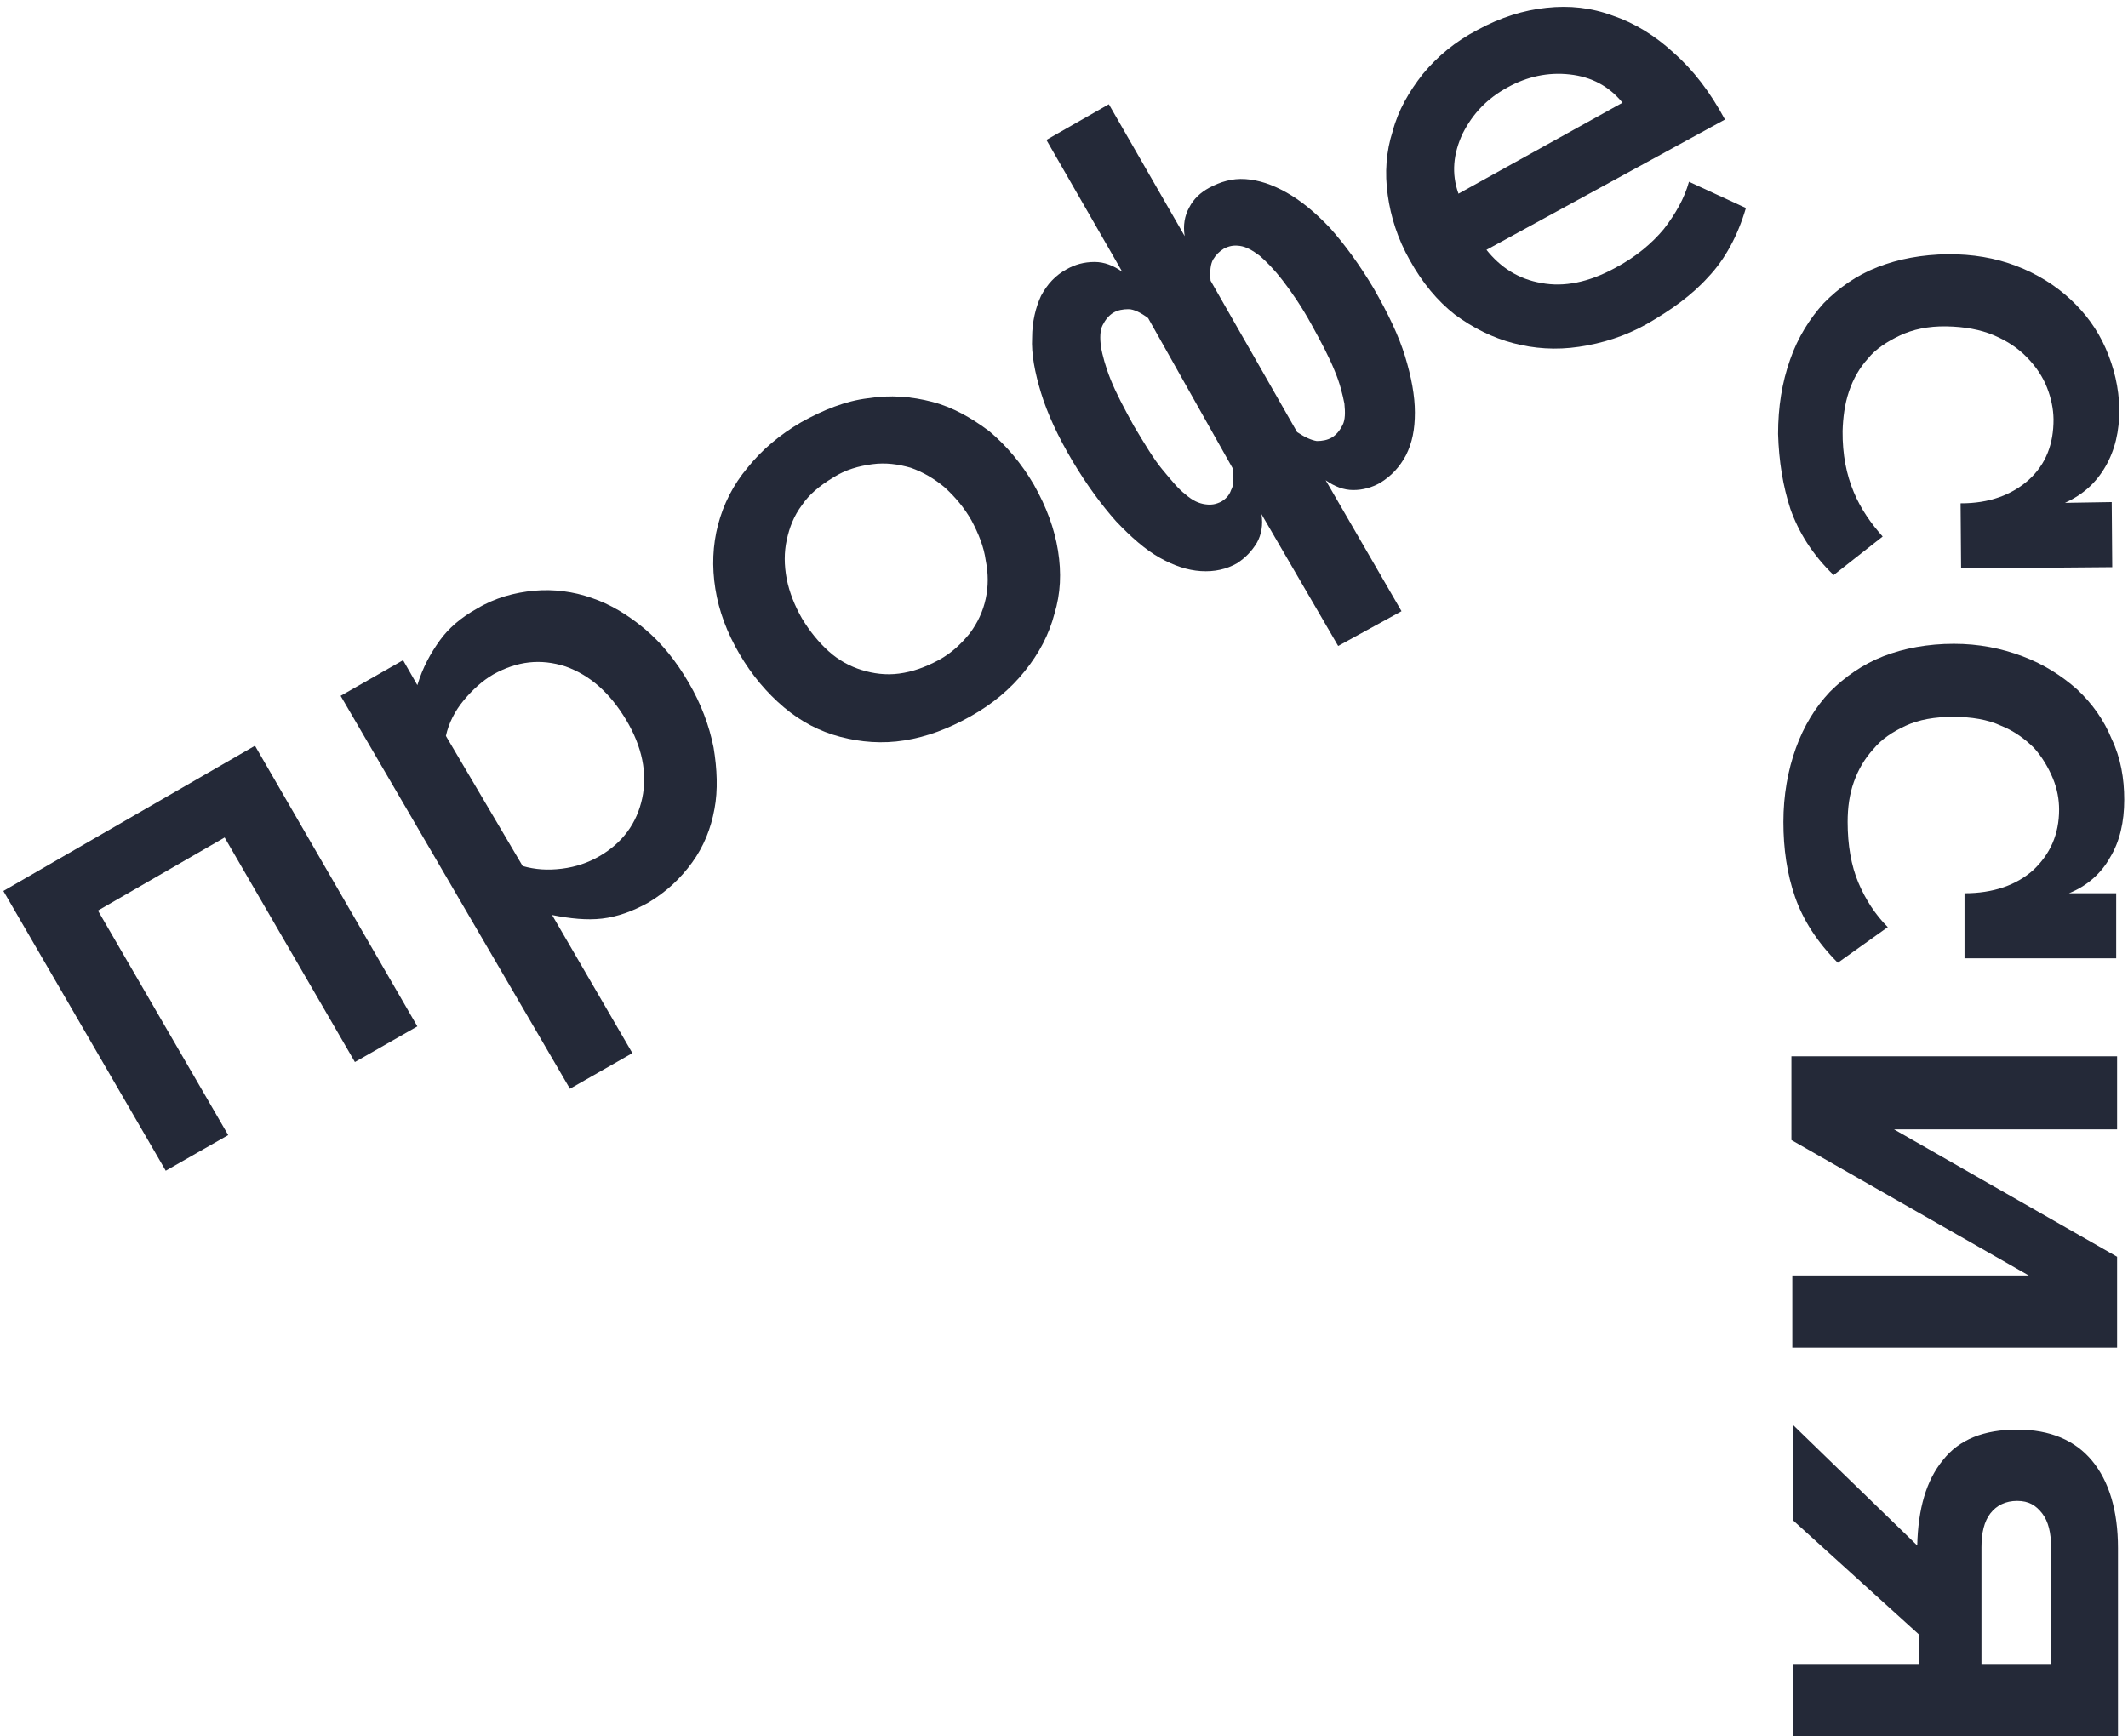 <svg width="299" height="244" viewBox="0 0 299 244" fill="none" xmlns="http://www.w3.org/2000/svg">
<path d="M58.642 144.253L49.866 149.262L31.562 117.706L13.76 127.974L32.064 159.53L23.288 164.538L0.471 125.219L35.825 104.809L58.642 144.253Z" fill="#242938"/>
<path d="M47.86 97.796L56.636 92.788L58.642 96.294C59.394 93.789 60.522 91.786 61.776 90.033C63.029 88.28 64.785 86.777 67.041 85.525C69.549 84.022 72.307 83.271 75.065 83.02C77.823 82.77 80.581 83.146 83.088 84.022C85.721 84.899 88.228 86.401 90.611 88.405C92.993 90.409 94.998 92.913 96.754 95.918C98.509 98.923 99.637 101.929 100.264 105.059C100.765 108.064 100.891 111.07 100.389 113.699C99.888 116.454 98.885 118.958 97.255 121.212C95.625 123.466 93.619 125.345 91.112 126.847C88.855 128.1 86.724 128.851 84.593 129.101C82.462 129.352 80.08 129.101 77.572 128.6L88.855 148.009L80.08 153.018L47.86 97.796ZM73.435 121.713C75.19 122.214 76.945 122.339 78.951 122.089C80.957 121.839 82.712 121.212 84.217 120.336C87.476 118.458 89.482 115.703 90.234 112.197C90.987 108.69 90.234 104.934 87.978 101.177C85.721 97.421 82.963 94.916 79.453 93.664C75.942 92.537 72.683 92.913 69.298 94.791C67.793 95.668 66.415 96.92 65.161 98.422C63.907 99.925 63.029 101.678 62.653 103.431L73.435 121.713Z" fill="#242938"/>
<path d="M145.271 68.119C147.026 71.25 148.154 74.255 148.656 77.386C149.157 80.516 149.032 83.396 148.154 86.276C147.402 89.156 146.023 91.786 144.017 94.29C142.011 96.795 139.504 98.923 136.37 100.676C133.236 102.43 130.227 103.557 127.093 104.057C123.958 104.558 120.95 104.308 118.066 103.557C115.183 102.805 112.55 101.428 110.168 99.424C107.786 97.421 105.655 94.916 103.9 91.911C102.144 88.906 101.016 85.901 100.515 82.77C100.013 79.64 100.138 76.634 100.891 73.754C101.643 70.874 103.022 68.119 105.028 65.74C107.034 63.236 109.541 61.107 112.55 59.354C115.684 57.601 118.818 56.349 121.953 55.973C125.087 55.472 128.096 55.723 130.979 56.474C133.863 57.225 136.495 58.728 139.003 60.606C141.385 62.61 143.516 65.114 145.271 68.119ZM136.495 73.128C135.492 71.375 134.239 69.873 132.734 68.495C131.23 67.243 129.725 66.366 127.97 65.74C126.215 65.239 124.46 64.989 122.579 65.239C120.699 65.49 118.818 65.991 117.063 67.118C115.183 68.245 113.678 69.497 112.675 70.999C111.547 72.502 110.92 74.13 110.544 75.883C110.168 77.636 110.168 79.389 110.544 81.393C110.92 83.271 111.672 85.149 112.675 86.902C113.804 88.781 115.057 90.283 116.436 91.535C117.815 92.788 119.445 93.664 121.075 94.165C122.705 94.666 124.46 94.916 126.34 94.666C128.221 94.415 129.976 93.789 131.857 92.788C133.737 91.786 135.116 90.409 136.245 89.031C137.373 87.528 138.125 85.901 138.501 84.147C138.877 82.394 138.877 80.641 138.501 78.763C138.25 76.885 137.498 75.007 136.495 73.128Z" fill="#242938"/>
<path d="M188.022 90.784L177.24 72.252C177.491 73.754 177.24 75.132 176.613 76.259C175.861 77.511 174.983 78.387 173.855 79.139C172.351 80.015 170.595 80.391 168.715 80.266C166.834 80.141 164.954 79.514 162.948 78.387C160.942 77.26 158.936 75.507 156.805 73.253C154.799 70.999 152.668 68.119 150.662 64.739C148.656 61.358 147.152 58.102 146.274 55.222C145.396 52.342 144.895 49.712 145.02 47.458C145.02 45.204 145.522 43.201 146.274 41.573C147.152 39.945 148.28 38.693 149.91 37.816C151.038 37.19 152.292 36.815 153.796 36.815C155.175 36.815 156.429 37.315 157.682 38.192L147.026 19.66L155.802 14.651L166.458 33.183C166.207 31.68 166.458 30.303 167.085 29.176C167.712 27.924 168.715 27.047 169.843 26.421C171.473 25.545 173.103 25.044 174.983 25.169C176.864 25.294 178.744 25.92 180.75 27.047C182.756 28.174 184.762 29.802 186.893 32.056C188.899 34.31 191.03 37.19 193.036 40.571C195.042 44.077 196.547 47.208 197.424 50.088C198.302 52.968 198.803 55.597 198.803 57.977C198.803 60.356 198.427 62.234 197.549 63.987C196.672 65.615 195.544 66.867 193.914 67.869C192.786 68.495 191.532 68.871 190.153 68.871C188.774 68.871 187.52 68.37 186.266 67.493L196.923 85.901L188.022 90.784ZM161.318 44.703C160.315 43.952 159.312 43.451 158.56 43.451C157.808 43.451 157.056 43.576 156.429 43.952C155.802 44.328 155.3 44.954 154.924 45.705C154.548 46.456 154.548 47.458 154.674 48.71C154.924 49.963 155.3 51.465 156.053 53.343C156.805 55.222 157.933 57.35 159.312 59.855C160.817 62.359 162.07 64.488 163.324 65.991C164.578 67.493 165.581 68.746 166.584 69.497C167.587 70.373 168.464 70.749 169.342 70.874C170.219 70.999 170.846 70.874 171.598 70.499C172.225 70.123 172.727 69.622 172.977 68.871C173.353 68.245 173.353 67.243 173.228 65.865L161.318 44.703ZM182.255 60.731C183.383 61.483 184.26 61.858 185.013 61.984C185.765 61.984 186.517 61.858 187.144 61.483C187.771 61.107 188.272 60.481 188.648 59.73C189.024 58.978 189.024 57.977 188.899 56.724C188.648 55.472 188.272 53.844 187.52 52.091C186.768 50.213 185.64 48.084 184.26 45.58C182.881 43.075 181.502 41.072 180.249 39.444C178.995 37.816 177.867 36.689 176.989 35.938C175.986 35.187 175.109 34.686 174.231 34.561C173.353 34.435 172.727 34.561 171.974 34.936C171.348 35.312 170.846 35.813 170.47 36.439C170.094 37.065 169.969 38.067 170.094 39.444L182.255 60.731Z" fill="#242938"/>
<path d="M208.86 35.112C210.816 37.569 213.337 39.227 216.6 39.779C219.741 40.363 223.197 39.697 226.934 37.658C229.888 36.089 232.107 34.198 233.776 32.195C235.414 30.071 236.655 27.923 237.315 25.543L245.313 29.233C244.162 33.172 242.332 36.514 240 38.953C237.701 41.514 234.756 43.6 231.382 45.541C228.339 47.264 225.102 48.261 221.856 48.741C218.611 49.222 215.566 49.001 212.634 48.231C209.702 47.461 207.004 46.109 204.418 44.21C201.954 42.277 199.844 39.731 198.089 36.572C196.366 33.533 195.402 30.421 194.988 27.421C194.541 24.299 194.764 21.258 195.69 18.417C196.463 15.488 197.971 12.88 199.906 10.417C201.963 7.921 204.513 5.812 207.588 4.21C210.873 2.422 214.11 1.425 217.267 1.098C220.545 0.738 223.622 1.08 226.651 2.213C229.648 3.225 232.597 5.028 235.192 7.444C237.907 9.828 240.3 12.946 242.371 16.799L208.86 35.112ZM227.979 14.432C226.055 12.096 223.631 10.801 220.554 10.459C217.477 10.116 214.539 10.774 211.827 12.278C208.994 13.815 206.961 15.916 205.518 18.765C204.196 21.583 203.908 24.382 204.928 27.22L227.979 14.432Z" fill="#242938"/>
<path d="M257.637 80.824C254.664 77.951 252.718 74.803 251.565 71.535C250.52 68.329 249.943 64.815 249.834 60.992C249.833 57.233 250.375 53.786 251.523 50.545C252.608 47.412 254.282 44.764 256.265 42.583C258.356 40.465 260.819 38.706 263.809 37.54C266.798 36.374 270.034 35.784 273.687 35.724C277.169 35.711 280.339 36.239 283.303 37.373C286.268 38.506 288.811 40.119 290.887 42.04C292.962 43.961 294.679 46.254 295.865 48.963C297.051 51.672 297.724 54.518 297.775 57.44C297.809 60.64 297.146 63.294 295.831 65.571C294.516 67.848 292.675 69.532 290.137 70.67L296.713 70.562L296.785 79.714L275.55 79.888L275.477 70.737C279.519 70.757 282.679 69.545 285.05 67.444C287.484 65.234 288.552 62.381 288.535 58.901C288.51 57.44 288.205 55.963 287.62 54.468C287.035 52.974 286.108 51.571 284.838 50.26C283.569 48.948 282.111 47.962 280.14 47.114C278.278 46.328 276.057 45.913 273.476 45.869C270.896 45.825 268.733 46.311 266.942 47.157C265.151 48.002 263.514 49.082 262.483 50.366C261.281 51.696 260.404 53.215 259.791 55.029C259.178 56.844 258.953 58.738 258.899 60.587C258.87 63.896 259.434 66.68 260.466 69.155C261.498 71.63 262.951 73.626 264.53 75.405L257.637 80.824Z" fill="#242938"/>
<path d="M258.228 135.31C255.344 132.43 253.338 129.299 252.21 126.043C251.082 122.788 250.58 119.282 250.58 115.525C250.58 111.768 251.207 108.262 252.335 105.132C253.464 102.001 255.093 99.372 257.099 97.243C259.231 95.114 261.738 93.361 264.621 92.234C267.505 91.107 270.89 90.481 274.526 90.481C278.036 90.481 281.17 91.107 284.179 92.234C287.188 93.361 289.695 94.989 291.826 96.867C293.958 98.871 295.587 101.125 296.716 103.88C297.969 106.509 298.471 109.389 298.471 112.394C298.471 115.525 297.844 118.28 296.465 120.534C295.211 122.788 293.205 124.541 290.698 125.542H297.342V134.684H276.03V125.542C280.042 125.542 283.301 124.416 285.683 122.287C288.065 120.033 289.319 117.278 289.319 113.772C289.319 112.394 289.068 110.892 288.441 109.389C287.815 107.887 286.937 106.384 285.809 105.132C284.555 103.88 283.051 102.753 281.17 102.001C279.289 101.125 277.033 100.749 274.4 100.749C271.893 100.749 269.636 101.125 267.756 102.001C265.875 102.878 264.371 103.88 263.242 105.257C261.989 106.634 261.111 108.137 260.484 109.89C259.857 111.643 259.607 113.521 259.607 115.525C259.607 118.781 260.108 121.661 261.111 124.04C262.114 126.419 263.493 128.548 265.248 130.301L258.228 135.31Z" fill="#242938"/>
<path d="M297.468 158.726H266.126L297.468 176.632V189.404H251.834V179.262H285.056L251.708 160.228V148.458H297.468V158.726Z" fill="#242938"/>
<path d="M269.385 217.203C269.511 212.069 270.639 208.062 273.021 205.182C275.278 202.302 278.788 200.925 283.427 200.925C288.065 200.925 291.576 202.427 293.958 205.307C296.34 208.187 297.593 212.32 297.593 217.579V244H251.959V233.857H269.636V229.725L251.959 213.697V200.298L269.385 217.203ZM283.427 210.942C281.797 210.942 280.543 211.568 279.666 212.695C278.788 213.822 278.412 215.45 278.412 217.454V233.857H288.191V217.454C288.191 215.45 287.814 213.822 286.937 212.695C286.059 211.568 285.056 210.942 283.427 210.942Z" fill="#242938"/>
</svg>
